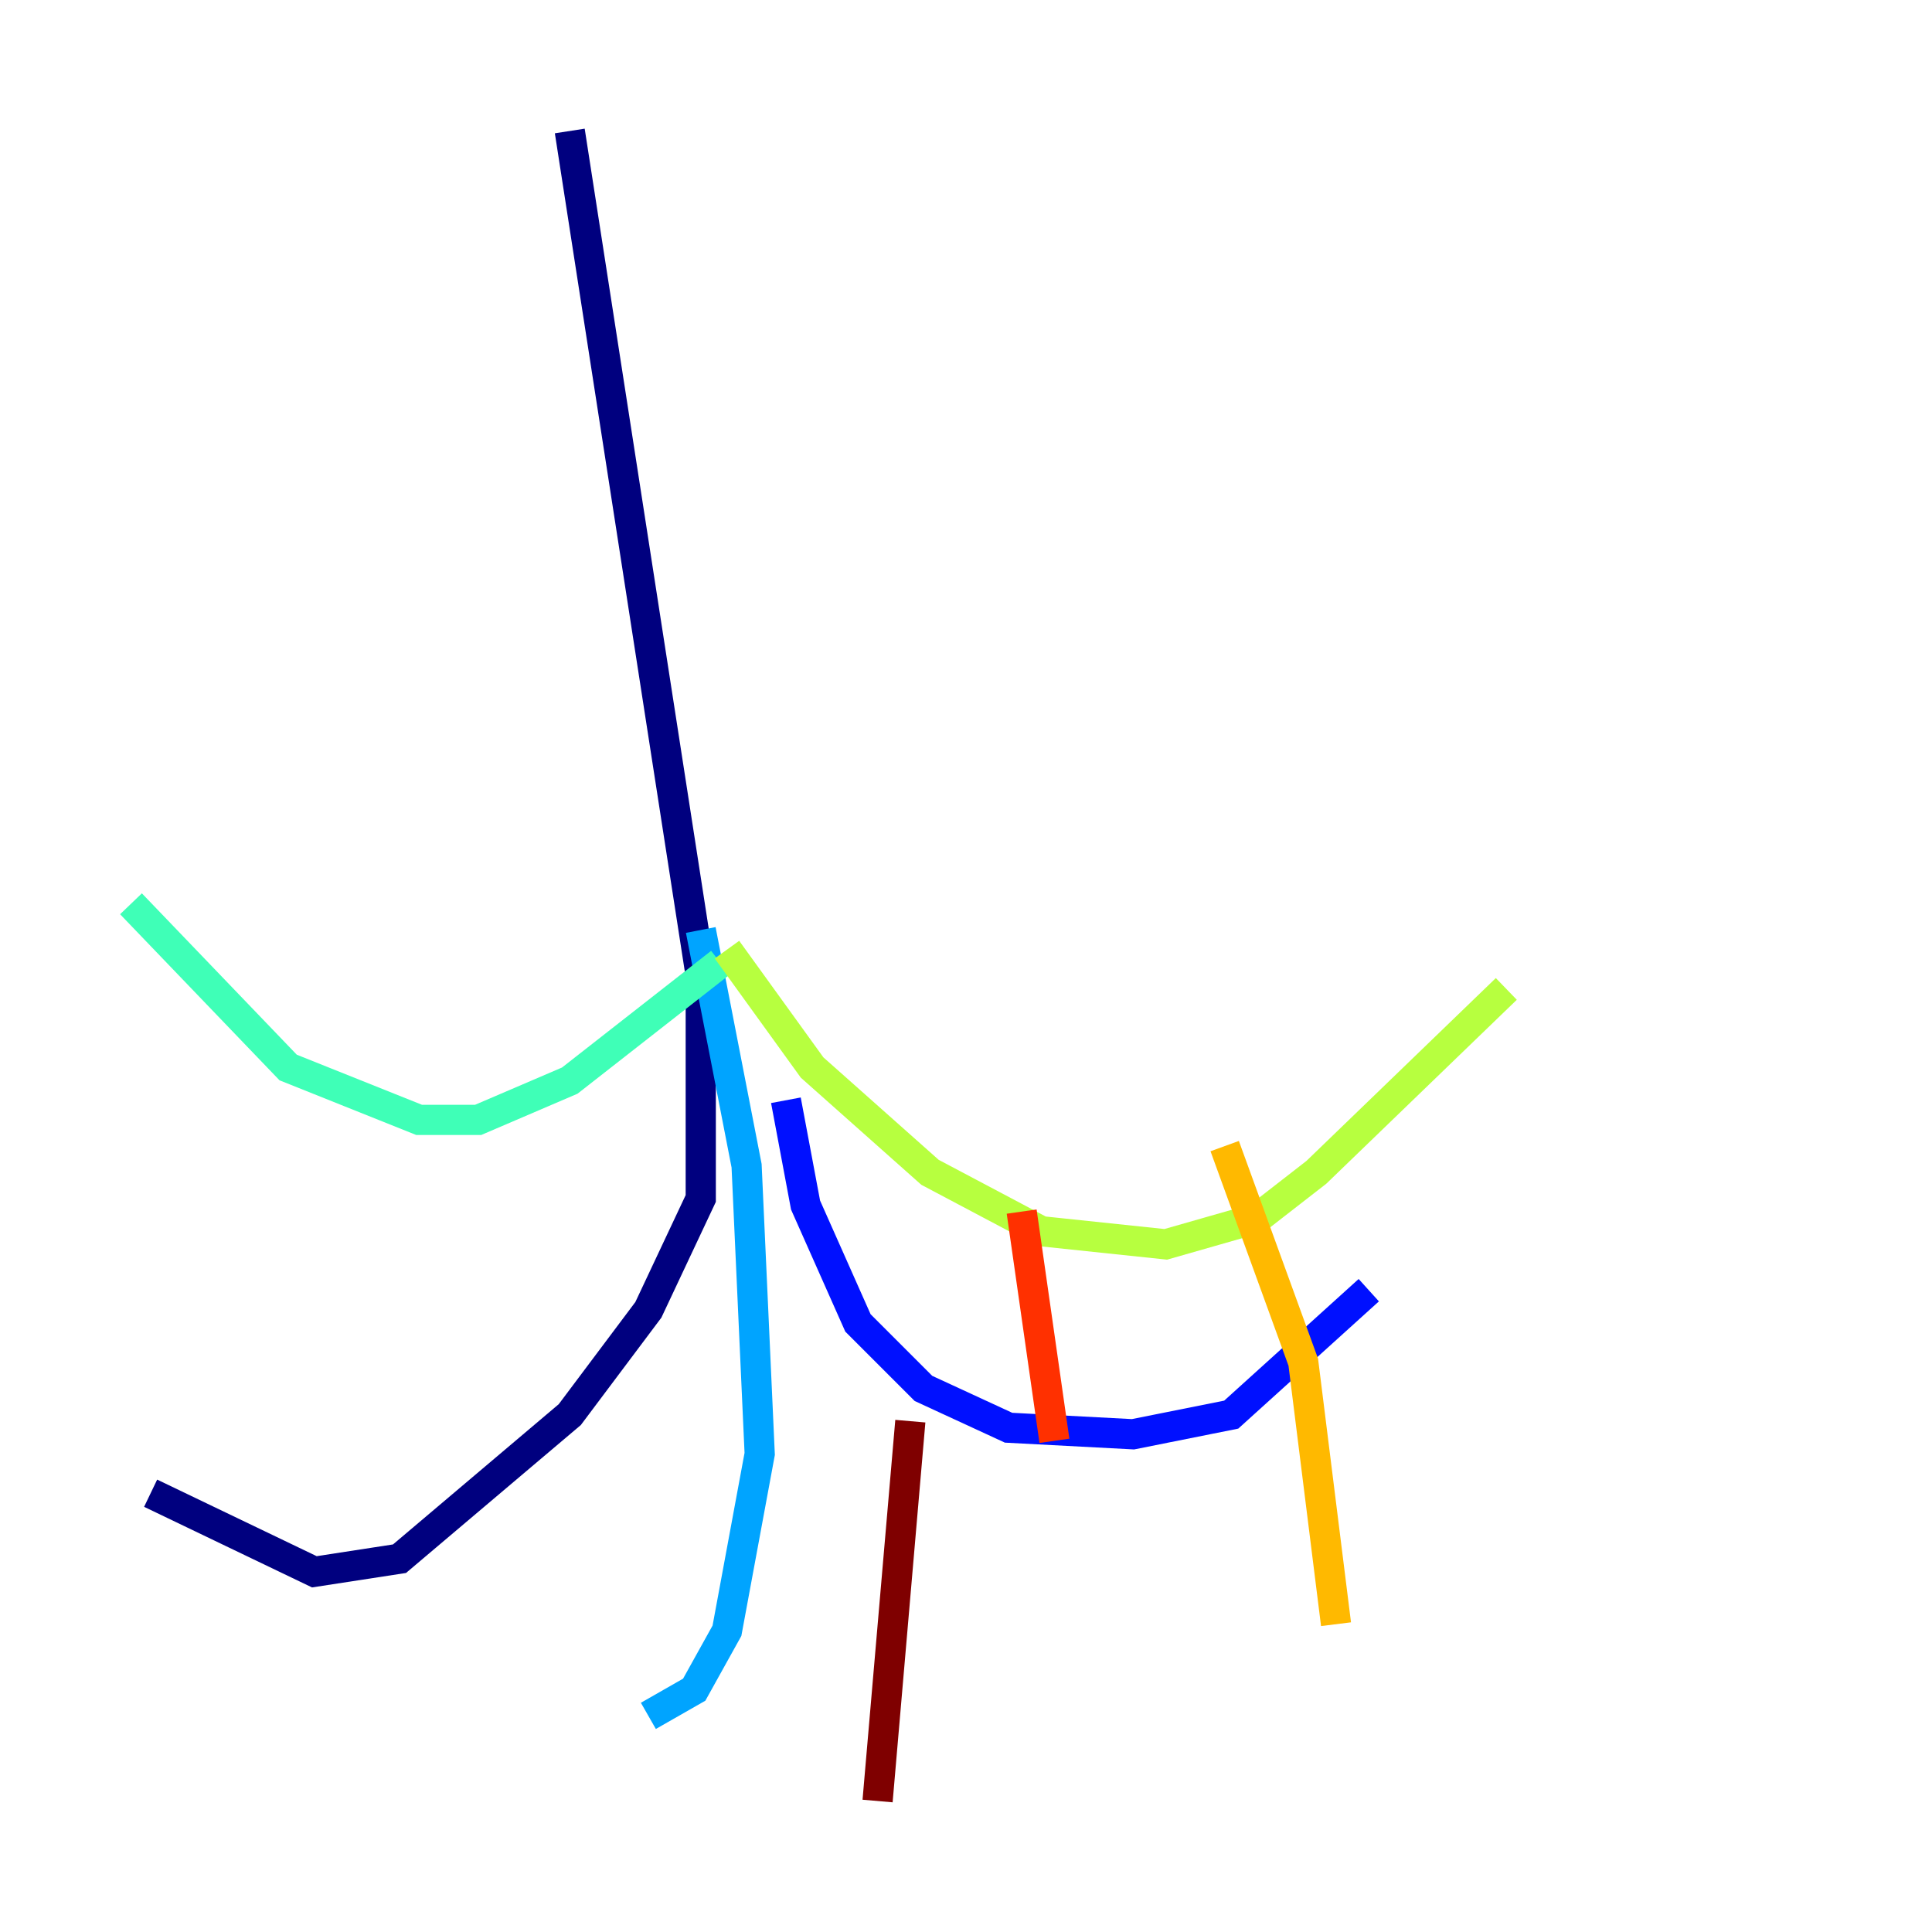 <?xml version="1.0" encoding="utf-8" ?>
<svg baseProfile="tiny" height="128" version="1.2" viewBox="0,0,128,128" width="128" xmlns="http://www.w3.org/2000/svg" xmlns:ev="http://www.w3.org/2001/xml-events" xmlns:xlink="http://www.w3.org/1999/xlink"><defs /><polyline fill="none" points="37.749,8.678 46.427,64.651 46.427,79.403 42.956,86.78 37.749,93.722 26.468,103.268 20.827,104.136 9.98,98.929" stroke="#00007f" stroke-width="2" /><polyline fill="none" points="52.068,72.895 53.37,79.837 56.841,87.647 61.18,91.986 66.82,94.59 75.064,95.024 81.573,93.722 90.685,85.478" stroke="#0010ff" stroke-width="2" /><polyline fill="none" points="46.427,61.614 49.464,77.234 50.332,96.325 48.163,108.041 45.993,111.946 42.956,113.681" stroke="#00a4ff" stroke-width="2" /><polyline fill="none" points="47.729,63.783 37.749,71.593 31.675,74.197 27.77,74.197 19.091,70.725 8.678,59.878" stroke="#3fffb7" stroke-width="2" /><polyline fill="none" points="48.163,62.915 53.803,70.725 61.614,77.668 68.99,81.573 77.234,82.441 83.308,80.705 87.214,77.668 99.797,65.519" stroke="#b7ff3f" stroke-width="2" /><polyline fill="none" points="81.139,75.932 86.346,90.251 88.515,107.607" stroke="#ffb900" stroke-width="2" /><polyline fill="none" points="67.688,80.271 69.858,95.458" stroke="#ff3000" stroke-width="2" /><polyline fill="none" points="60.312,94.156 58.142,119.322" stroke="#7f0000" stroke-width="2" /></svg>